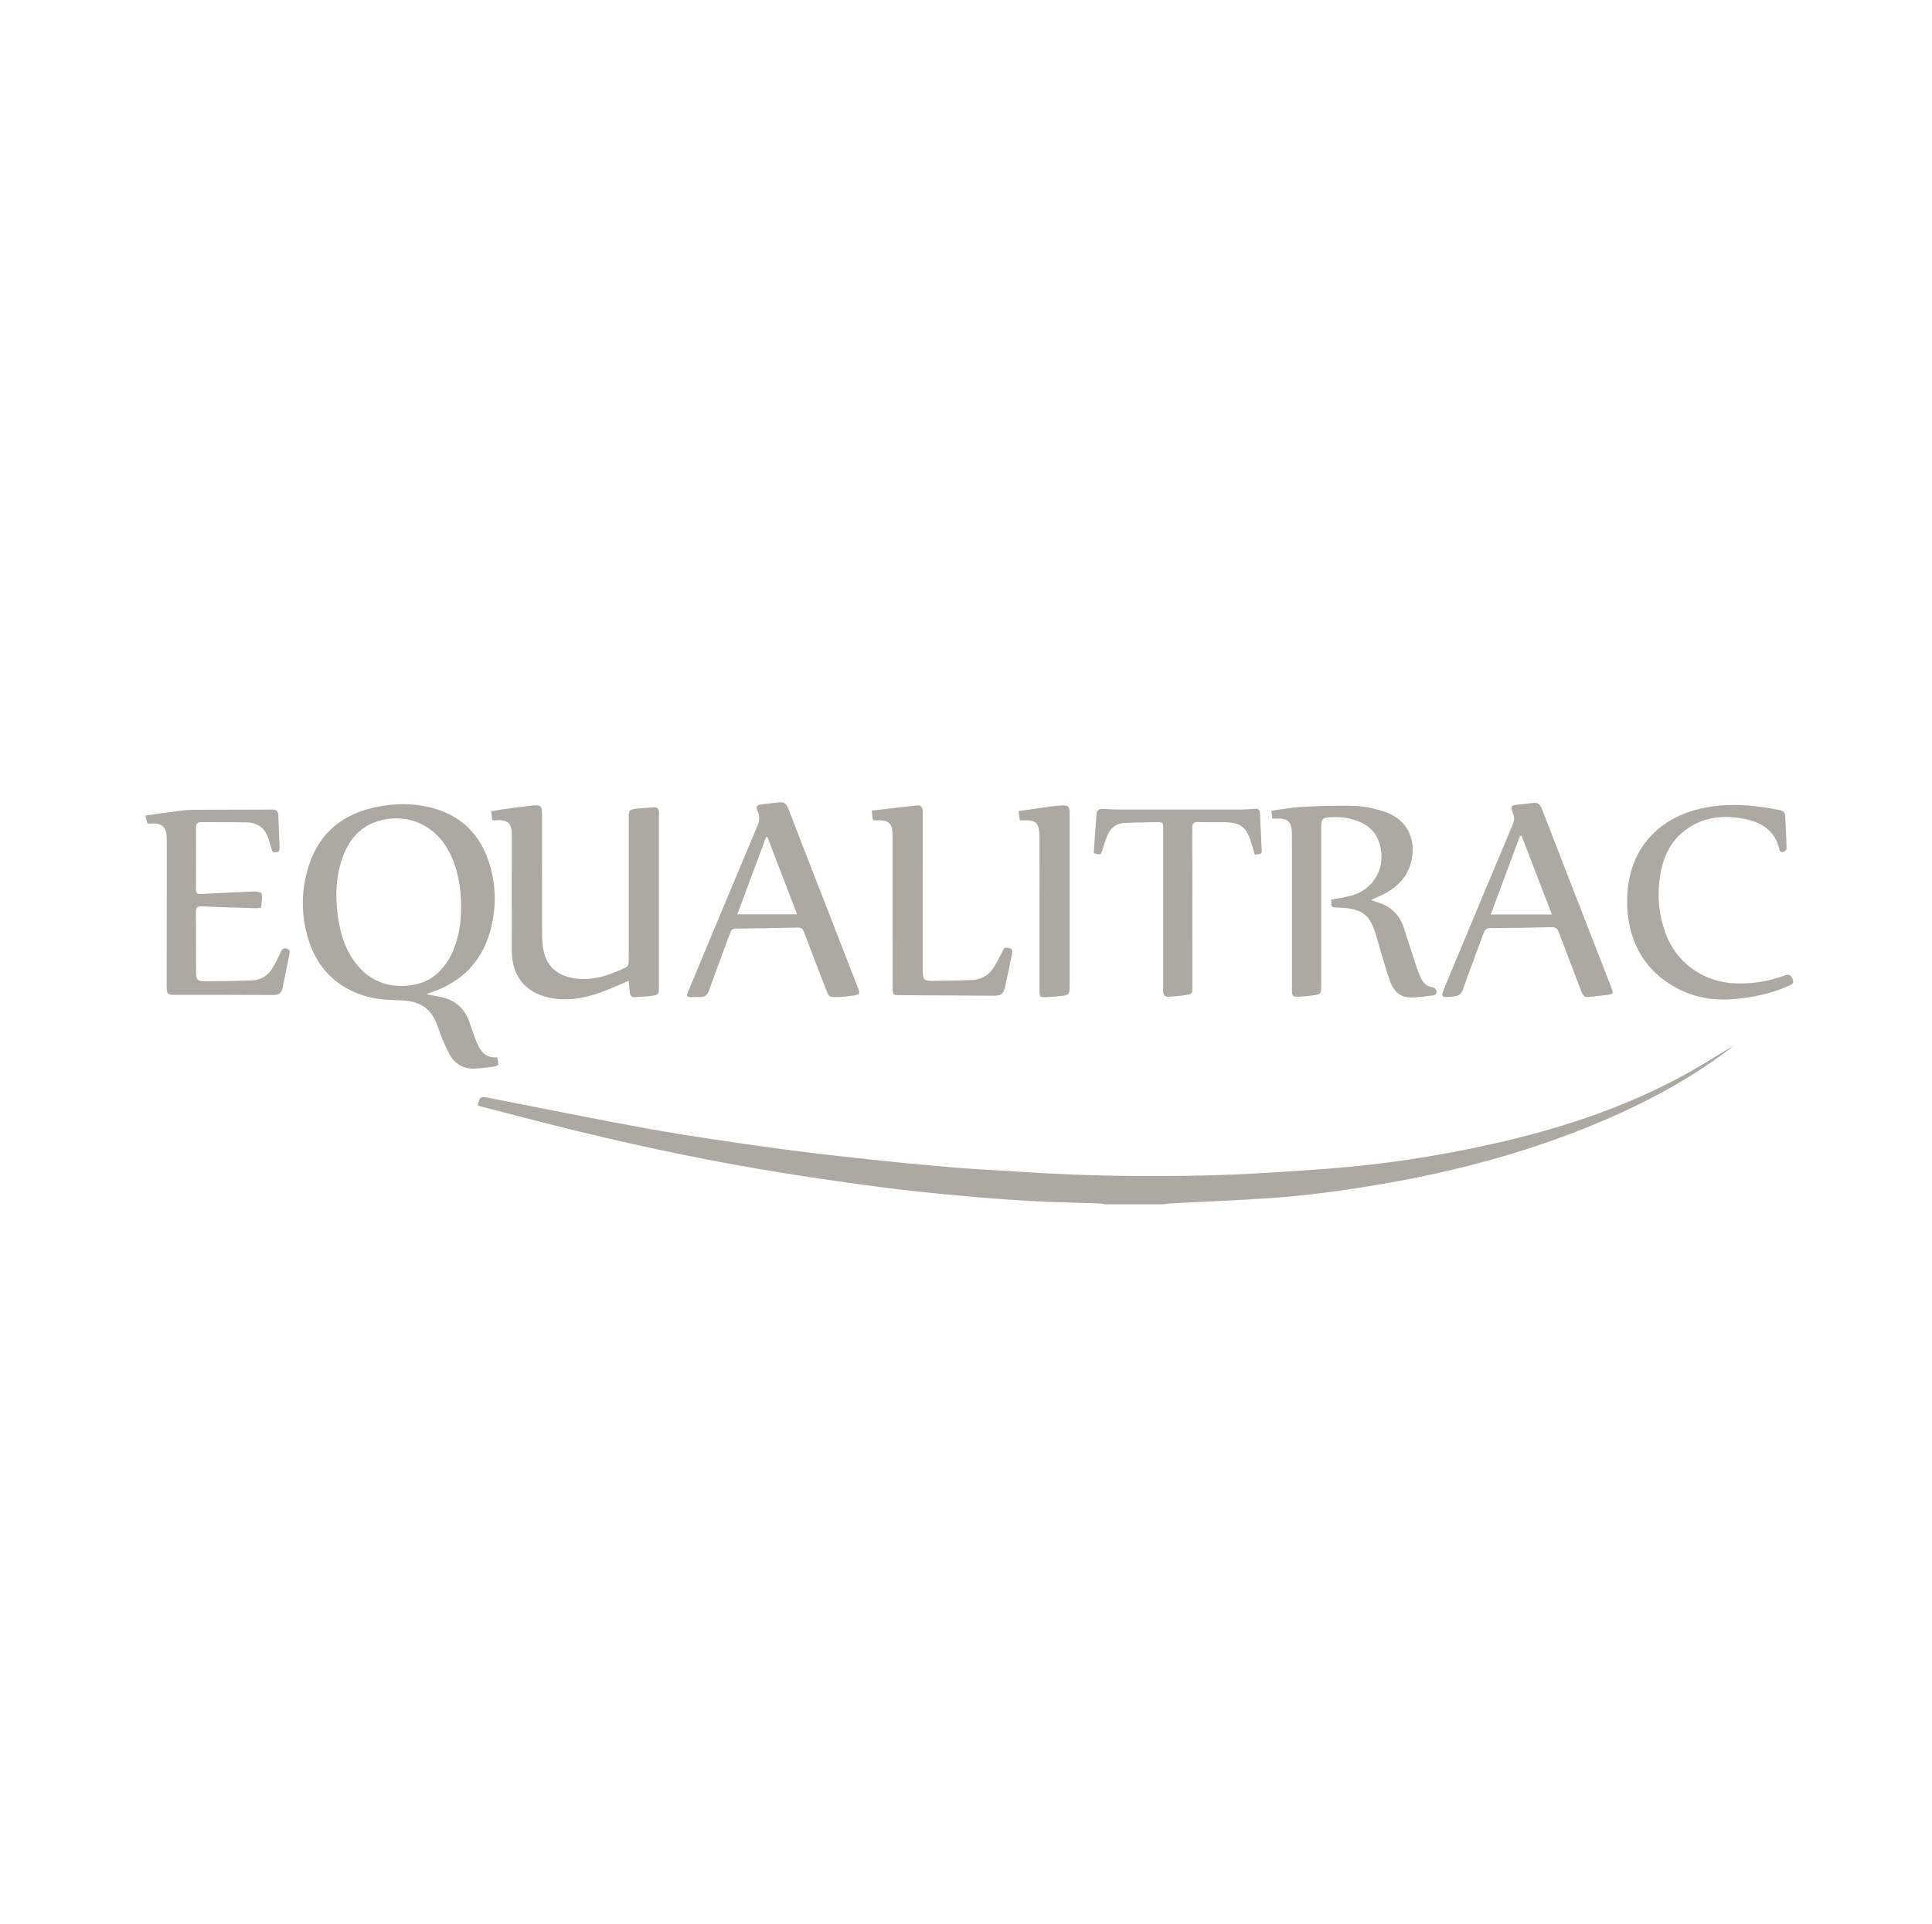 <?xml version="1.0" encoding="utf-8"?>
<!-- Generator: Adobe Illustrator 16.0.0, SVG Export Plug-In . SVG Version: 6.00 Build 0)  -->
<!DOCTYPE svg PUBLIC "-//W3C//DTD SVG 1.1//EN" "http://www.w3.org/Graphics/SVG/1.1/DTD/svg11.dtd">
<svg version="1.1" id="Layer_1" xmlns="http://www.w3.org/2000/svg" xmlns:xlink="http://www.w3.org/1999/xlink" x="0px" y="0px"
	 width="240px" height="239px" viewBox="0 0 240 239" enable-background="new 0 0 240 239" xml:space="preserve">
<g id="w9cZ5g_1_">
	<g>
		<path fill="#ADA9A2" d="M137.292,149.629c-0.2-0.038-0.397-0.102-0.599-0.107c-2.894-0.103-5.789-0.145-8.678-0.307
			c-3.052-0.171-6.1-0.418-9.144-0.699c-3.104-0.287-6.206-0.603-9.296-1.004c-3.944-0.514-7.883-1.082-11.812-1.703
			c-8.656-1.371-17.232-3.149-25.748-5.211c-4.068-0.986-8.114-2.062-12.168-3.099c-0.174-0.045-0.34-0.119-0.504-0.179
			c0.222-1.047,0.372-1.117,1.347-0.928c6.682,1.31,13.354,2.678,20.056,3.879c4.964,0.889,9.961,1.604,14.958,2.304
			c3.898,0.548,7.813,0.983,11.728,1.409c3.711,0.401,7.428,0.761,11.146,1.072c2.801,0.233,5.61,0.354,8.416,0.541
			c7.629,0.508,15.269,0.62,22.903,0.436c4.963-0.12,9.922-0.453,14.873-0.82c6.943-0.514,13.816-1.561,20.611-3.084
			c8.51-1.911,16.74-4.607,24.391-8.878c1.877-1.048,3.682-2.224,5.557-3.315c-0.161,0.133-0.316,0.271-0.48,0.396
			c-5.623,4.271-11.855,7.424-18.395,10.007c-7.895,3.119-16.062,5.248-24.414,6.7c-4.812,0.837-9.648,1.507-14.521,1.833
			c-4.033,0.271-8.072,0.427-12.109,0.64c-0.324,0.018-0.645,0.078-0.969,0.118C142.059,149.629,139.676,149.629,137.292,149.629z"
			/>
		<path fill="#ADA9A2" d="M18.098,101.311c1.298-0.18,2.595-0.368,3.896-0.533c0.65-0.082,1.306-0.165,1.96-0.169
			c3.286-0.02,6.571-0.003,9.856-0.027c0.535-0.004,0.749,0.192,0.766,0.696c0.047,1.354,0.095,2.707,0.157,4.062
			c0.016,0.359-0.127,0.503-0.479,0.563c-0.384,0.065-0.446-0.146-0.522-0.429c-0.116-0.436-0.265-0.862-0.4-1.293
			c-0.417-1.324-1.354-1.982-2.708-2.009c-1.888-0.037-3.778-0.018-5.667-0.027c-0.451-0.002-0.609,0.225-0.608,0.653
			c0.006,2.588,0.01,5.175-0.005,7.763c-0.003,0.479,0.247,0.532,0.622,0.513c2.172-0.112,4.344-0.23,6.517-0.312
			c0.355-0.014,1.008,0.104,1.025,0.231c0.079,0.57-0.005,1.167-0.082,1.748c-0.008,0.059-0.363,0.105-0.555,0.1
			c-2.277-0.067-4.555-0.132-6.83-0.232c-0.55-0.024-0.708,0.153-0.703,0.692c0.024,2.504,0.009,5.01,0.017,7.516
			c0.003,0.895,0.204,1.113,1.079,1.104c1.989-0.021,3.98-0.035,5.967-0.123c1.097-0.048,1.939-0.646,2.492-1.592
			c0.373-0.636,0.702-1.301,1.004-1.973c0.153-0.343,0.321-0.462,0.698-0.38c0.394,0.087,0.428,0.312,0.364,0.632
			c-0.291,1.446-0.57,2.895-0.876,4.338c-0.118,0.559-0.498,0.797-1.078,0.795c-4.189-0.018-8.378-0.025-12.567-0.02
			c-0.642,0.002-0.731-0.342-0.73-0.865c0.008-5.872,0.005-11.746,0.005-17.617c0-0.349,0.002-0.698-0.001-1.048
			c-0.011-1.269-0.557-1.797-1.825-1.766c-0.182,0.004-0.363,0.019-0.557,0.028c-0.082-0.271-0.156-0.521-0.231-0.771
			C18.098,101.475,18.098,101.393,18.098,101.311z"/>
		<path fill="#ADA9A2" d="M53.049,123.55c0.579,0.104,1.097,0.193,1.613,0.293c1.778,0.345,3.004,1.347,3.621,3.063
			c0.256,0.714,0.489,1.437,0.76,2.145c0.488,1.277,1.065,2.471,2.723,2.309c0.242,1.033,0.245,1.052-0.716,1.201
			c-0.628,0.097-1.264,0.146-1.897,0.194c-1.57,0.122-2.719-0.567-3.41-1.94c-0.497-0.985-0.936-2.014-1.284-3.061
			c-0.87-2.611-2.32-3.416-4.952-3.479c-1.571-0.039-3.118-0.155-4.608-0.672c-3.367-1.17-5.546-3.515-6.59-6.886
			c-0.942-3.042-0.918-6.131,0.046-9.156c1.357-4.258,4.438-6.572,8.738-7.365c2.099-0.387,4.207-0.407,6.296,0.103
			c3.54,0.862,5.99,2.989,7.212,6.422c1.071,3.005,1.129,6.09,0.24,9.145c-1.076,3.695-3.532,6.123-7.155,7.387
			c-0.174,0.062-0.35,0.117-0.523,0.18C53.145,123.436,53.134,123.459,53.049,123.55z M57.284,112.711
			c-0.008-2.967-0.624-5.503-1.81-7.438c-1.732-2.83-4.826-4.146-8.049-3.387c-2.563,0.604-4.061,2.356-4.898,4.74
			c-0.812,2.312-0.891,4.699-0.567,7.108c0.262,1.951,0.773,3.82,1.893,5.472c1.614,2.38,3.874,3.485,6.735,3.257
			c2.84-0.227,4.639-1.873,5.719-4.405C57.035,116.353,57.275,114.551,57.284,112.711z"/>
		<path fill="#ADA9A2" d="M78.101,121.854c-1.216,0.508-2.366,1.045-3.557,1.473c-2.097,0.753-4.254,1.097-6.467,0.588
			c-2.872-0.659-4.485-2.708-4.496-5.724c-0.016-4.62-0.004-9.239-0.004-13.86c0-0.061-0.002-0.123,0-0.185
			c0.068-1.753-0.3-2.404-2.157-2.216c-0.076,0.008-0.156-0.022-0.28-0.042c-0.036-0.331-0.07-0.651-0.116-1.08
			c0.544-0.097,1.076-0.207,1.613-0.281c1.157-0.159,2.315-0.321,3.477-0.443c1.079-0.112,1.219,0.034,1.219,1.113
			c0.001,5.011-0.01,10.021,0.011,15.03c0.003,0.732,0.068,1.487,0.253,2.192c0.527,2.01,2.156,3.105,4.578,3.206
			c2.037,0.084,3.87-0.606,5.65-1.479c0.154-0.074,0.27-0.388,0.272-0.59c0.02-2.032,0.012-4.064,0.012-6.098
			c0-3.983,0-7.967,0-11.95c0-0.809,0.077-0.924,0.882-1.026c0.711-0.091,1.432-0.112,2.146-0.176
			c0.541-0.047,0.758,0.207,0.718,0.726c-0.006,0.082-0.001,0.165-0.001,0.247c0,7.104,0,14.209,0,21.313
			c0,0.949-0.042,1.02-0.963,1.139c-0.65,0.082-1.308,0.105-1.962,0.156c-0.467,0.037-0.673-0.191-0.7-0.646
			C78.203,122.775,78.146,122.312,78.101,121.854z"/>
		<path fill="#ADA9A2" d="M158.052,101.702c-0.038-0.332-0.071-0.61-0.114-0.982c1.301-0.166,2.553-0.405,3.812-0.469
			c2.189-0.11,4.387-0.204,6.573-0.122c1.229,0.045,2.485,0.333,3.659,0.723c4.466,1.479,4.058,6.368,2.135,8.552
			c-0.809,0.915-1.807,1.539-2.913,2.013c-0.237,0.102-0.472,0.21-0.877,0.393c0.353,0.13,0.526,0.206,0.708,0.26
			c1.703,0.5,2.842,1.574,3.382,3.279c0.508,1.604,1.028,3.205,1.556,4.801c0.147,0.449,0.327,0.887,0.516,1.318
			c0.298,0.688,0.783,1.123,1.57,1.217c0.164,0.019,0.365,0.315,0.414,0.518c0.03,0.124-0.179,0.433-0.309,0.449
			c-0.975,0.129-1.955,0.281-2.934,0.277c-1.152-0.004-1.978-0.636-2.42-1.701c-0.25-0.604-0.455-1.229-0.646-1.857
			c-0.405-1.335-0.792-2.675-1.179-4.016c-0.781-2.71-1.668-3.423-4.48-3.589c-0.082-0.005-0.164-0.005-0.246-0.008
			c-0.888-0.026-0.888-0.026-0.904-0.985c0.771-0.146,1.559-0.258,2.326-0.448c3.129-0.777,4.705-3.821,3.568-6.854
			c-0.412-1.101-1.202-1.845-2.254-2.324c-1.268-0.577-2.609-0.695-3.977-0.596c-0.713,0.053-0.892,0.297-0.892,1.119
			c-0.003,6.573-0.001,13.146-0.002,19.719c0,1.112,0.001,1.125-1.078,1.286c-0.547,0.082-1.103,0.121-1.653,0.153
			c-0.795,0.047-0.903-0.059-0.903-0.846c-0.003-4.746-0.001-9.489-0.001-14.233c0-1.705,0.001-3.409-0.002-5.114
			c0-1.544-0.521-2.03-2.062-1.932C158.325,101.707,158.225,101.702,158.052,101.702z"/>
		<path fill="#ADA9A2" d="M104.297,123.876c-1.321,0.024-1.32,0.024-1.683-0.923c-0.911-2.375-1.832-4.745-2.725-7.127
			c-0.159-0.424-0.354-0.595-0.833-0.582c-2.566,0.067-5.134,0.105-7.701,0.125c-0.399,0.003-0.522,0.188-0.638,0.504
			c-0.884,2.406-1.799,4.801-2.653,7.218c-0.202,0.571-0.522,0.785-1.078,0.779c-0.328-0.002-0.657,0.015-0.985,0.015
			c-0.735,0.001-0.78-0.055-0.504-0.722c0.737-1.781,1.482-3.56,2.225-5.339c2.118-5.074,4.227-10.15,6.363-15.215
			c0.254-0.604,0.346-1.13,0.063-1.754c-0.301-0.667-0.178-0.832,0.539-0.929c0.691-0.093,1.388-0.144,2.079-0.236
			c0.61-0.083,0.931,0.167,1.151,0.744c1.258,3.295,2.549,6.578,3.828,9.866c1.606,4.128,3.211,8.257,4.816,12.388
			c0.298,0.77,0.246,0.883-0.566,1.004C105.326,123.791,104.649,123.839,104.297,123.876z M95.328,103.993
			c-0.051-0.006-0.102-0.012-0.152-0.018c-1.188,3.19-2.377,6.381-3.583,9.618c2.501,0,4.915,0,7.422,0
			C97.772,110.359,96.55,107.176,95.328,103.993z"/>
		<path fill="#ADA9A2" d="M197.225,123.87c-0.356,0.081-0.613-0.243-0.804-0.75c-0.919-2.438-1.87-4.865-2.784-7.304
			c-0.169-0.449-0.39-0.637-0.894-0.623c-2.544,0.065-5.089,0.105-7.634,0.126c-0.447,0.003-0.65,0.168-0.799,0.574
			c-0.854,2.352-1.752,4.688-2.588,7.048c-0.201,0.567-0.488,0.791-1.084,0.854c-1.688,0.174-1.721,0.157-1.08-1.377
			c2.797-6.703,5.59-13.408,8.409-20.102c0.232-0.551,0.091-0.981-0.085-1.467c-0.234-0.642-0.136-0.787,0.555-0.871
			c0.631-0.075,1.269-0.113,1.895-0.215c0.636-0.104,0.977,0.119,1.21,0.729c1.938,5.035,3.903,10.06,5.86,15.089
			c0.916,2.352,1.828,4.704,2.74,7.058c0.312,0.807,0.289,0.867-0.543,0.981C198.891,123.718,198.174,123.771,197.225,123.87z
			 M192.781,113.62c-1.283-3.336-2.526-6.565-3.77-9.794c-0.062,0.006-0.123,0.013-0.186,0.02c-1.203,3.231-2.406,6.463-3.641,9.774
			C187.752,113.62,190.2,113.62,192.781,113.62z"/>
		<path fill="#ADA9A2" d="M202.137,111.957c-0.041-6.086,3.619-10.445,9.668-11.612c3.125-0.604,6.205-0.32,9.283,0.302
			c0.424,0.086,0.659,0.307,0.68,0.739c0.064,1.354,0.141,2.704,0.168,4.058c0.002,0.145-0.263,0.357-0.442,0.421
			c-0.112,0.039-0.417-0.122-0.44-0.233c-0.492-2.408-2.205-3.476-4.4-3.9c-2.75-0.534-5.369-0.204-7.61,1.658
			c-1.722,1.428-2.507,3.37-2.834,5.516c-0.362,2.374-0.149,4.712,0.664,6.976c1.351,3.758,4.753,6.165,8.739,6.295
			c2.106,0.068,4.135-0.254,6.096-0.987c0.537-0.201,0.753-0.054,0.971,0.438c0.247,0.559-0.099,0.686-0.466,0.848
			c-2.16,0.963-4.435,1.441-6.782,1.65c-2.521,0.225-4.923-0.173-7.147-1.368c-3.897-2.095-5.819-5.463-6.14-9.812
			C202.115,112.615,202.137,112.285,202.137,111.957z"/>
		<path fill="#ADA9A2" d="M135.865,106.009c0.117-1.721,0.22-3.417,0.371-5.11c0.015-0.154,0.346-0.389,0.537-0.396
			c0.592-0.024,1.188,0.069,1.783,0.07c5.215,0.007,10.432,0.007,15.646,0c0.574-0.001,1.148-0.053,1.722-0.093
			c0.38-0.025,0.578,0.121,0.595,0.517c0.068,1.557,0.15,3.113,0.215,4.671c0.027,0.619-0.484,0.393-0.854,0.54
			c-0.158-0.541-0.299-1.047-0.457-1.546c-0.624-1.964-1.339-2.492-3.402-2.512c-1.047-0.009-2.097,0.024-3.144-0.018
			c-0.587-0.023-0.774,0.16-0.772,0.76c0.022,4.415,0.013,8.831,0.013,13.246c0,2.136,0.001,4.271-0.001,6.407
			c0,0.941,0.002,0.963-0.904,1.098c-0.648,0.099-1.306,0.129-1.959,0.192c-0.531,0.054-0.758-0.212-0.758-0.718
			c0-0.227-0.004-0.451-0.004-0.678c0-6.469,0-12.938,0-19.406c0-0.888-0.004-0.901-0.867-0.887
			c-1.352,0.022-2.707,0.03-4.057,0.113c-0.942,0.059-1.599,0.626-1.973,1.473c-0.246,0.56-0.435,1.149-0.609,1.738
			C136.76,106.226,136.777,106.23,135.865,106.009z"/>
		<path fill="#ADA9A2" d="M108.272,100.713c1.95-0.225,3.798-0.451,5.65-0.646c0.533-0.056,0.709,0.299,0.707,0.783
			c-0.004,1.561,0,3.121,0,4.681c0,5.03-0.001,10.061,0.002,15.09c0,1.098,0.143,1.257,1.238,1.247
			c1.601-0.015,3.201-0.05,4.801-0.101c1.297-0.041,2.264-0.672,2.908-1.777c0.422-0.726,0.787-1.483,1.184-2.233
			c1.014-0.001,1.086,0.078,0.883,1.082c-0.258,1.267-0.506,2.532-0.797,3.789c-0.203,0.878-0.496,1.086-1.379,1.081
			c-3.941-0.02-7.882-0.043-11.823-0.068c-0.688-0.005-0.762-0.091-0.763-0.871c-0.001-6.181-0.001-12.358-0.001-18.539
			c0-0.205,0.004-0.411-0.002-0.616c-0.036-1.291-0.493-1.727-1.78-1.699c-0.202,0.005-0.405,0-0.652,0
			C108.395,101.557,108.346,101.221,108.272,100.713z"/>
		<path fill="#ADA9A2" d="M126.686,101.917c-0.051-0.373-0.097-0.711-0.154-1.151c1.393-0.199,2.726-0.396,4.06-0.576
			c0.466-0.063,0.938-0.106,1.408-0.123c0.692-0.025,0.858,0.154,0.873,0.864c0.002,0.103,0,0.205,0,0.308c0,7.104,0,14.207,0,21.31
			c0,0.988-0.065,1.077-1.049,1.192c-0.591,0.069-1.187,0.12-1.778,0.14c-0.873,0.029-0.919-0.025-0.919-0.885
			c-0.002-3.429,0-6.856,0-10.285c0-2.915,0-5.83-0.004-8.745c0-0.286-0.009-0.577-0.058-0.857c-0.148-0.851-0.51-1.155-1.373-1.188
			C127.387,101.907,127.08,101.917,126.686,101.917z"/>
	</g>
</g>
</svg>
